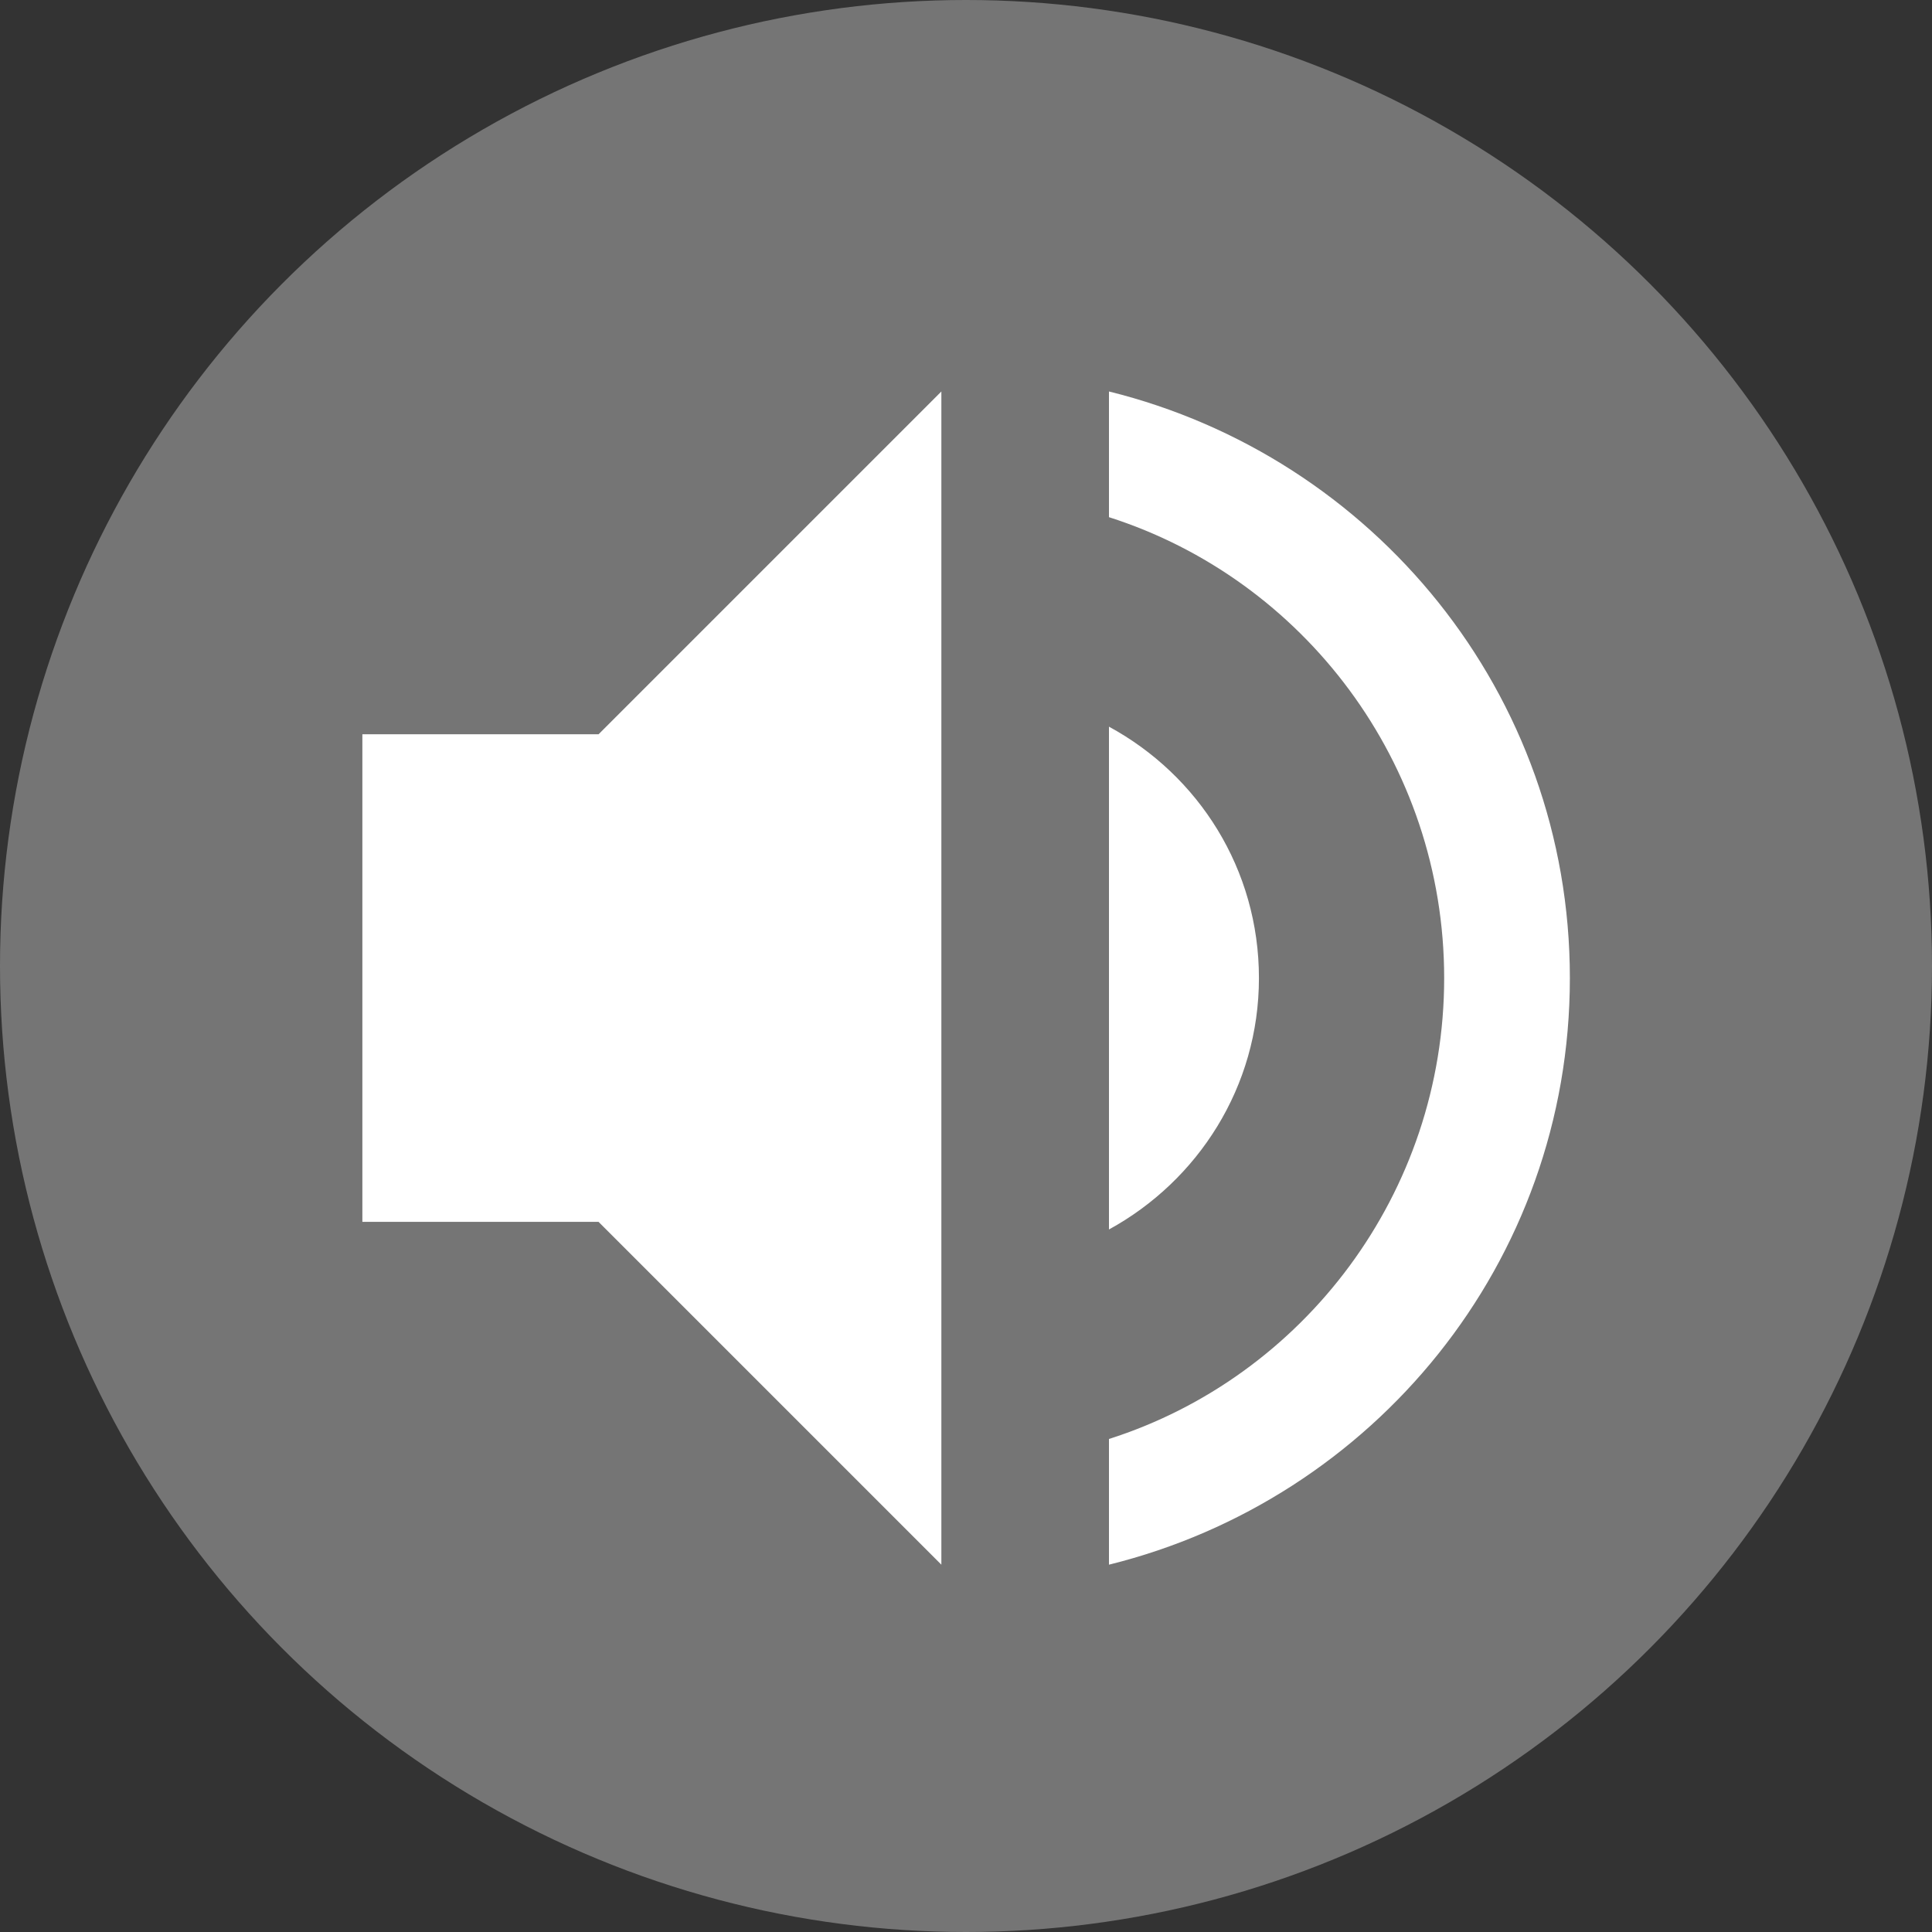 <svg xmlns="http://www.w3.org/2000/svg" width="16" height="16" version="1.1" viewBox="0 0 16 16">
 <rect x="0" y="0" width="16" height="16" fill="#333333" stroke="none"/>
 <circle fill="#757575" fill-rule="evenodd" cx="8" cy="8" r="8"/>
 <path fill="#fff" d="m10.426 8.1c0-0.902-0.5-1.679-1.242-2.082v4.164c0.736-0.403 1.242-1.18 1.242-2.082zm-7.425-2.019v4.038h1.956l2.839 2.839v-9.716l-2.839 2.839zm6.183-2.839v1.041c1.61 0.514 2.776 2.034 2.776 3.817s-1.166 3.304-2.776 3.817v1.041c2.186-0.541 3.817-2.498 3.817-4.858 0-2.36-1.631-4.317-3.817-4.858z"/>
</svg>
